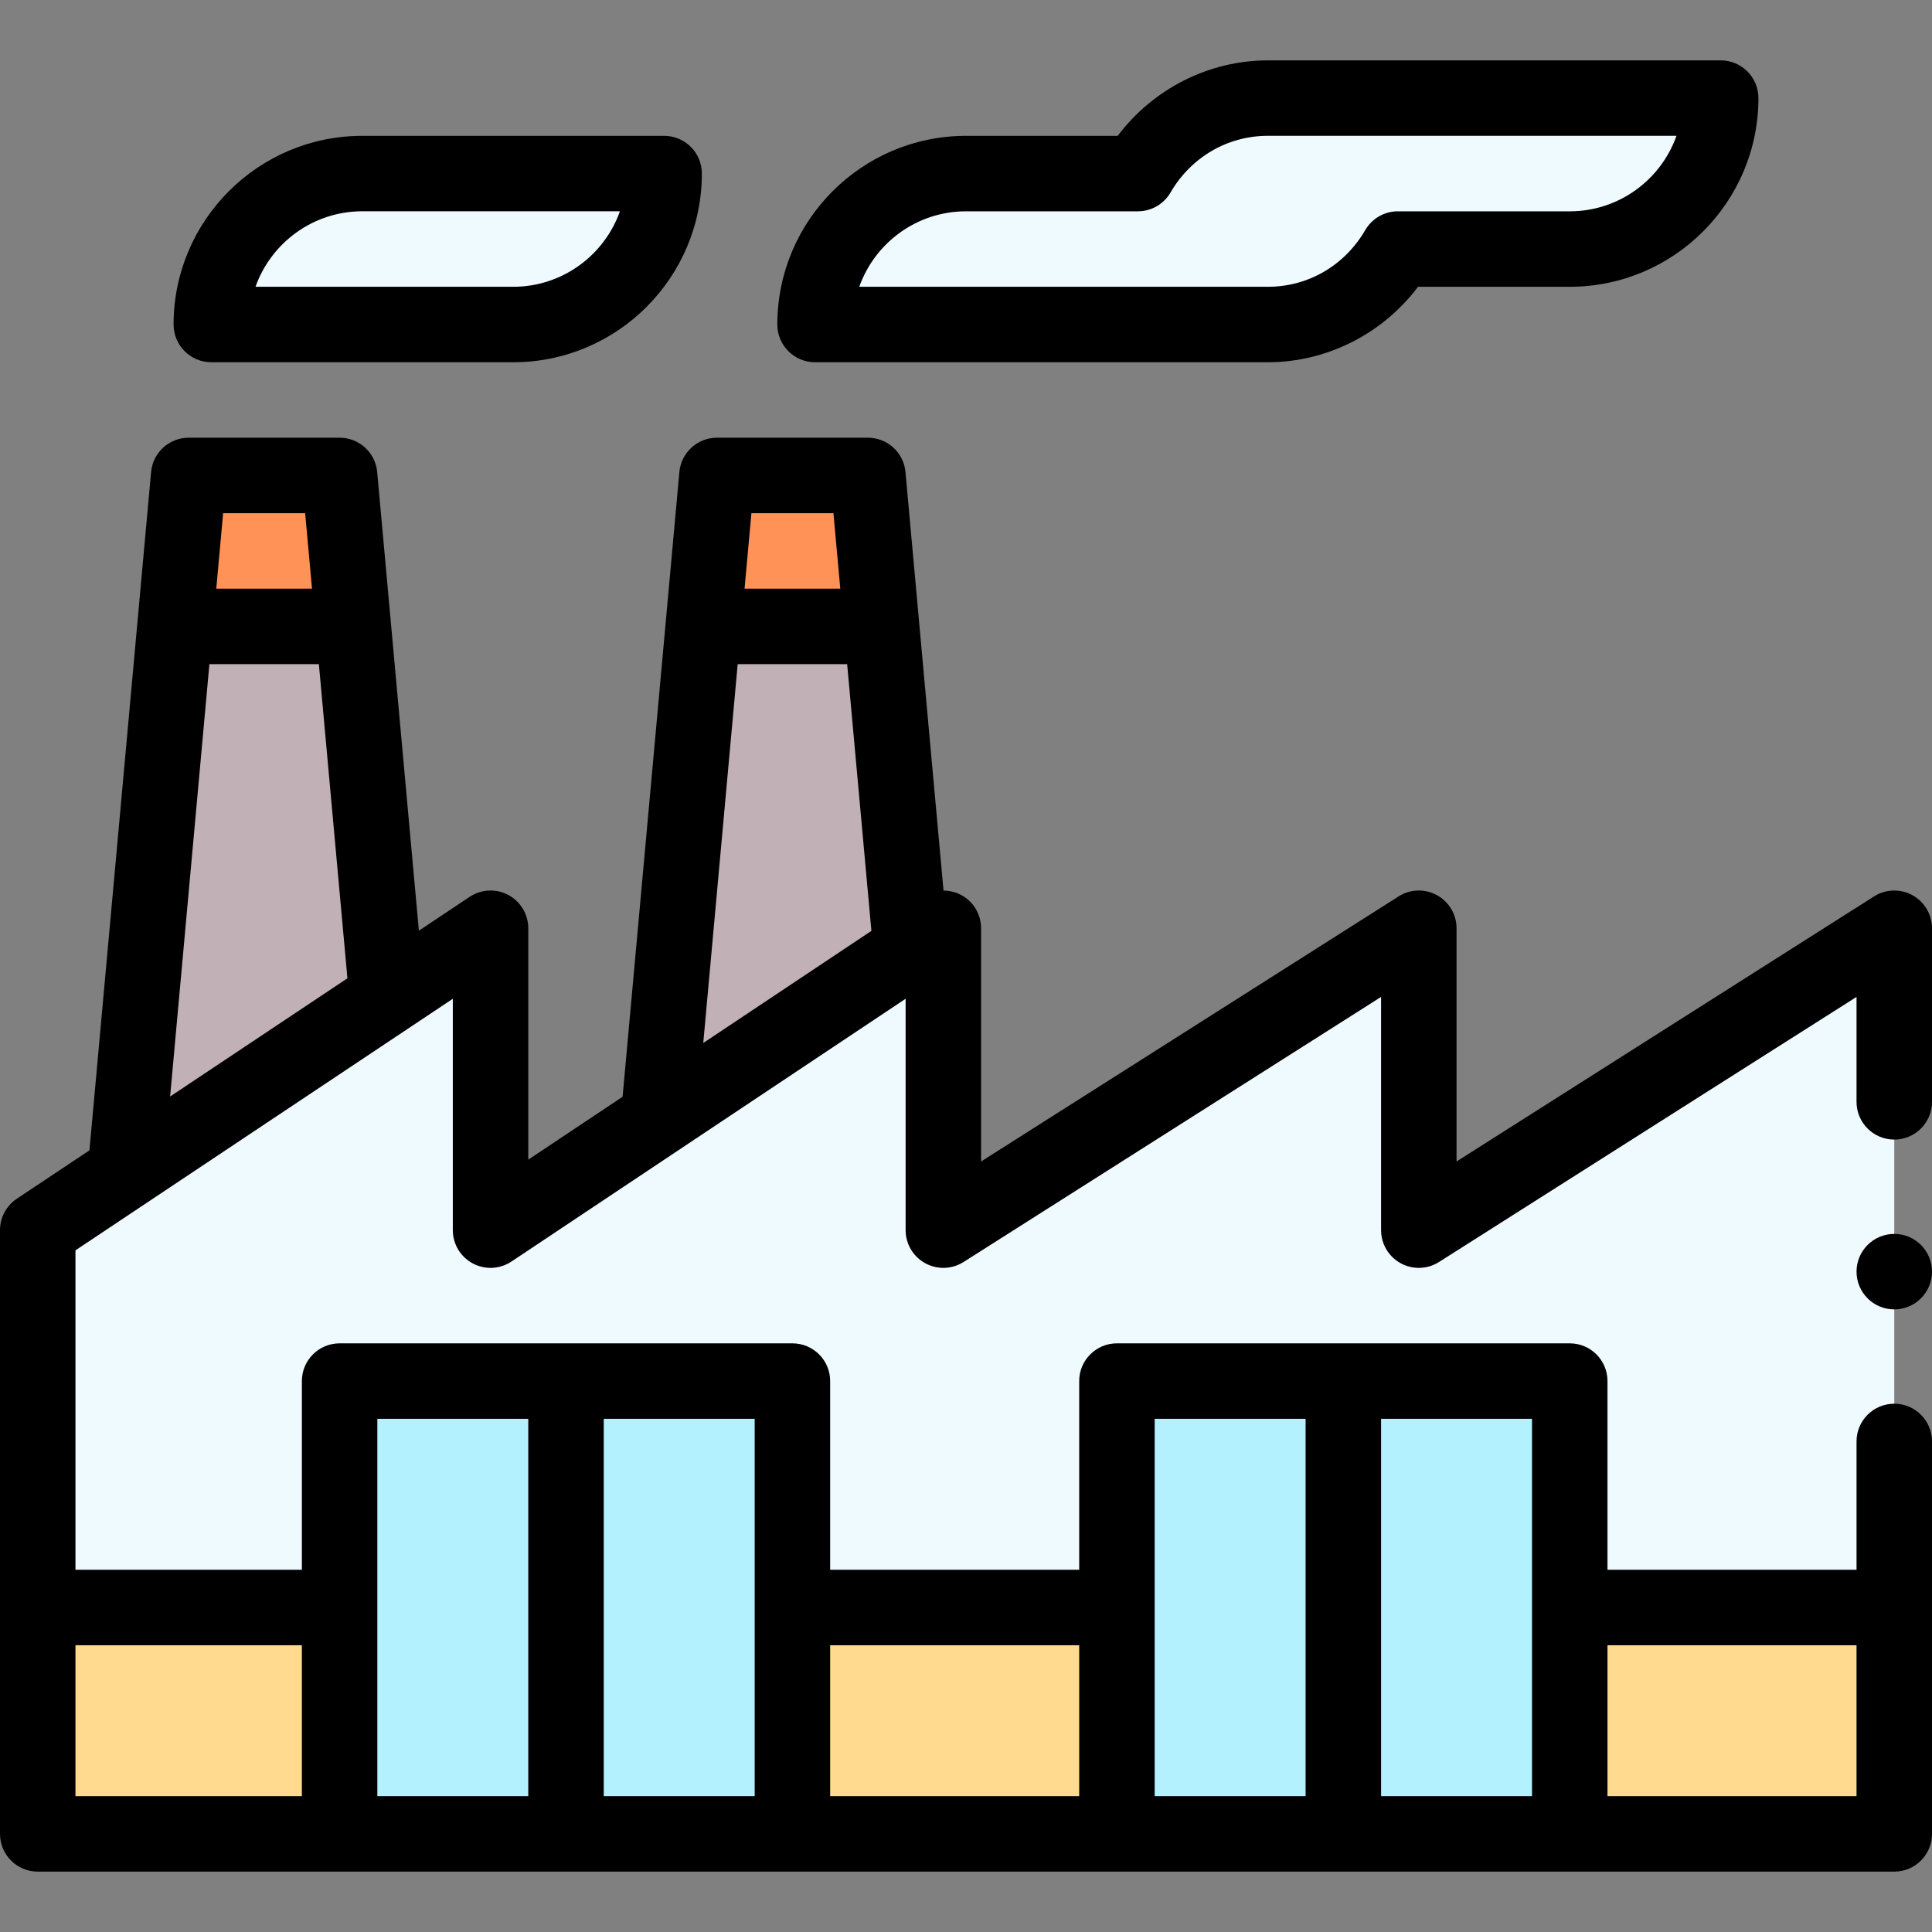 <svg id="Capa_1" enable-background="new 0 0 512 512" height="512" viewBox="0 0 512 512" width="512" xmlns="http://www.w3.org/2000/svg"><rect x="0" y="0" width="512" height="512" fill="#808080" stroke="none"/><g><g><path d="m376 326v-80l-126 80v-80c-8.321 5.547-116.114 77.409-120 80v-80c-7.996 5.33-106.716 71.139-120 80v100h492v-180z" fill="#eefaff"/><path d="m10 426h492v60h-492z" fill="#ffda8f"/><path d="m336 26h120c0 22.09-17.91 40-40 40h-45.55c-6.93 11.91-19.68 20-34.45 20h-120c0-22.09 17.91-40 40-40h45.55c6.93-11.91 19.68-20 34.45-20z" fill="#eefaff"/><path d="m296 366v120h120c0-14.518 0-105.386 0-120-14.518 0-105.386 0-120 0z" fill="#b3f1ff"/><path d="m233.64 166 7.79 85.71-66.91 44.61 11.84-130.32z" fill="#c1b0b5"/><path d="m230 126 3.64 40h-47.28l3.64-40z" fill="#ff9256"/><path d="m96 46h80c0 22.09-17.91 40-40 40h-80c0-22.09 17.91-40 40-40z" fill="#eefaff"/><path d="m90 366v120h120c0-14.518 0-105.386 0-120-14.518 0-105.386 0-120 0z" fill="#b3f1ff"/><path d="m93.64 166 8.93 98.29-69.34 46.22 13.13-144.51z" fill="#c1b0b5"/><path d="m90 126 3.64 40h-47.28l3.64-40z" fill="#ff9256"/></g><g><path d="m56 96h80c27.57 0 50-22.43 50-50 0-5.523-4.477-10-10-10h-80c-27.57 0-50 22.43-50 50 0 5.523 4.477 10 10 10zm40-40.01h68.287c-4.128 11.651-15.249 20.01-28.287 20.01h-68.287c4.128-11.641 15.249-20 28.287-20.01z"/><path d="m216 96h120c15.637 0 30.402-7.537 39.792-20h40.208c27.57 0 50-22.43 50-50 0-5.523-4.477-10-10-10h-120c-15.637 0-30.402 7.537-39.792 20h-40.208c-27.57 0-50 22.43-50 50 0 5.523 4.477 10 10 10zm40-40h45.55c3.561 0 6.853-1.893 8.643-4.971 5.476-9.41 15.123-15.029 25.807-15.039h108.287c-4.128 11.651-15.249 20.01-28.287 20.01h-45.55c-3.561 0-6.853 1.893-8.643 4.971-5.476 9.41-15.123 15.029-25.807 15.029h-108.287c4.128-11.641 15.249-20 28.287-20z"/><circle cx="502" cy="337" r="10"/><path d="m506.816 237.236c-3.197-1.756-7.097-1.633-10.176.322l-110.64 70.248v-61.806c0-3.648-1.986-7.006-5.184-8.764-3.196-1.756-7.097-1.633-10.176.322l-110.64 70.248v-61.806c0-3.688-2.029-7.076-5.28-8.816-1.465-.784-3.071-1.156-4.675-1.163-1.908-20.98-7.551-83.046-10.086-110.927-.469-5.151-4.787-9.094-9.959-9.094h-40c-5.172 0-9.49 3.943-9.959 9.094-1.889 20.781-13.707 150.818-15.047 165.559l-24.994 16.662v-61.315c0-3.688-2.03-7.077-5.282-8.817-3.251-1.739-7.197-1.549-10.266.497l-13.445 8.963c-2.311-25.425-8.884-97.74-11.048-121.549-.469-5.151-4.787-9.094-9.959-9.094h-40c-5.172 0-9.49 3.943-9.959 9.094-.938 10.318-15.269 168-16.338 179.758l-19.248 12.826c-2.783 1.855-4.455 4.978-4.455 8.322v160c0 5.523 4.477 10 10 10h492c5.523 0 10-4.477 10-10v-104c0-5.523-4.477-10-10-10s-10 4.477-10 10v34h-66v-50c0-5.523-4.477-10-10-10h-120c-5.523 0-10 4.477-10 10v50h-66v-50c0-5.523-4.477-10-10-10h-120c-5.523 0-10 4.477-10 10v50h-60v-84.647c146.203-97.469-28.398 18.932 100-66.666v61.313c0 3.688 2.03 7.077 5.281 8.817 3.251 1.739 7.196 1.55 10.266-.497l104.453-69.638v61.318c0 3.648 1.986 7.006 5.184 8.764 3.196 1.757 7.097 1.633 10.176-.322l110.64-70.248v61.806c0 3.648 1.986 7.006 5.184 8.764 3.196 1.757 7.097 1.633 10.176-.322l110.64-70.248v27.806c0 5.523 4.477 10 10 10s10-4.477 10-10v-46c0-3.648-1.986-7.006-5.184-8.764zm-14.816 198.764v40h-66v-40zm-86 40h-40v-100h40zm-100-100h40v100h-40zm-20 60v40h-66v-40zm-86 40h-40v-100h40zm-100-100h40v100h-40zm-20 60v40h-60v-40zm-24.504-260h29.008l7.568 83.265-46.991 31.326zm25.373-40 1.818 20h-25.373l1.818-20zm140 0 1.818 20h-25.373l1.818-20zm-25.373 40h29.009l6.427 70.693-44.561 29.708z"/></g></g></svg>